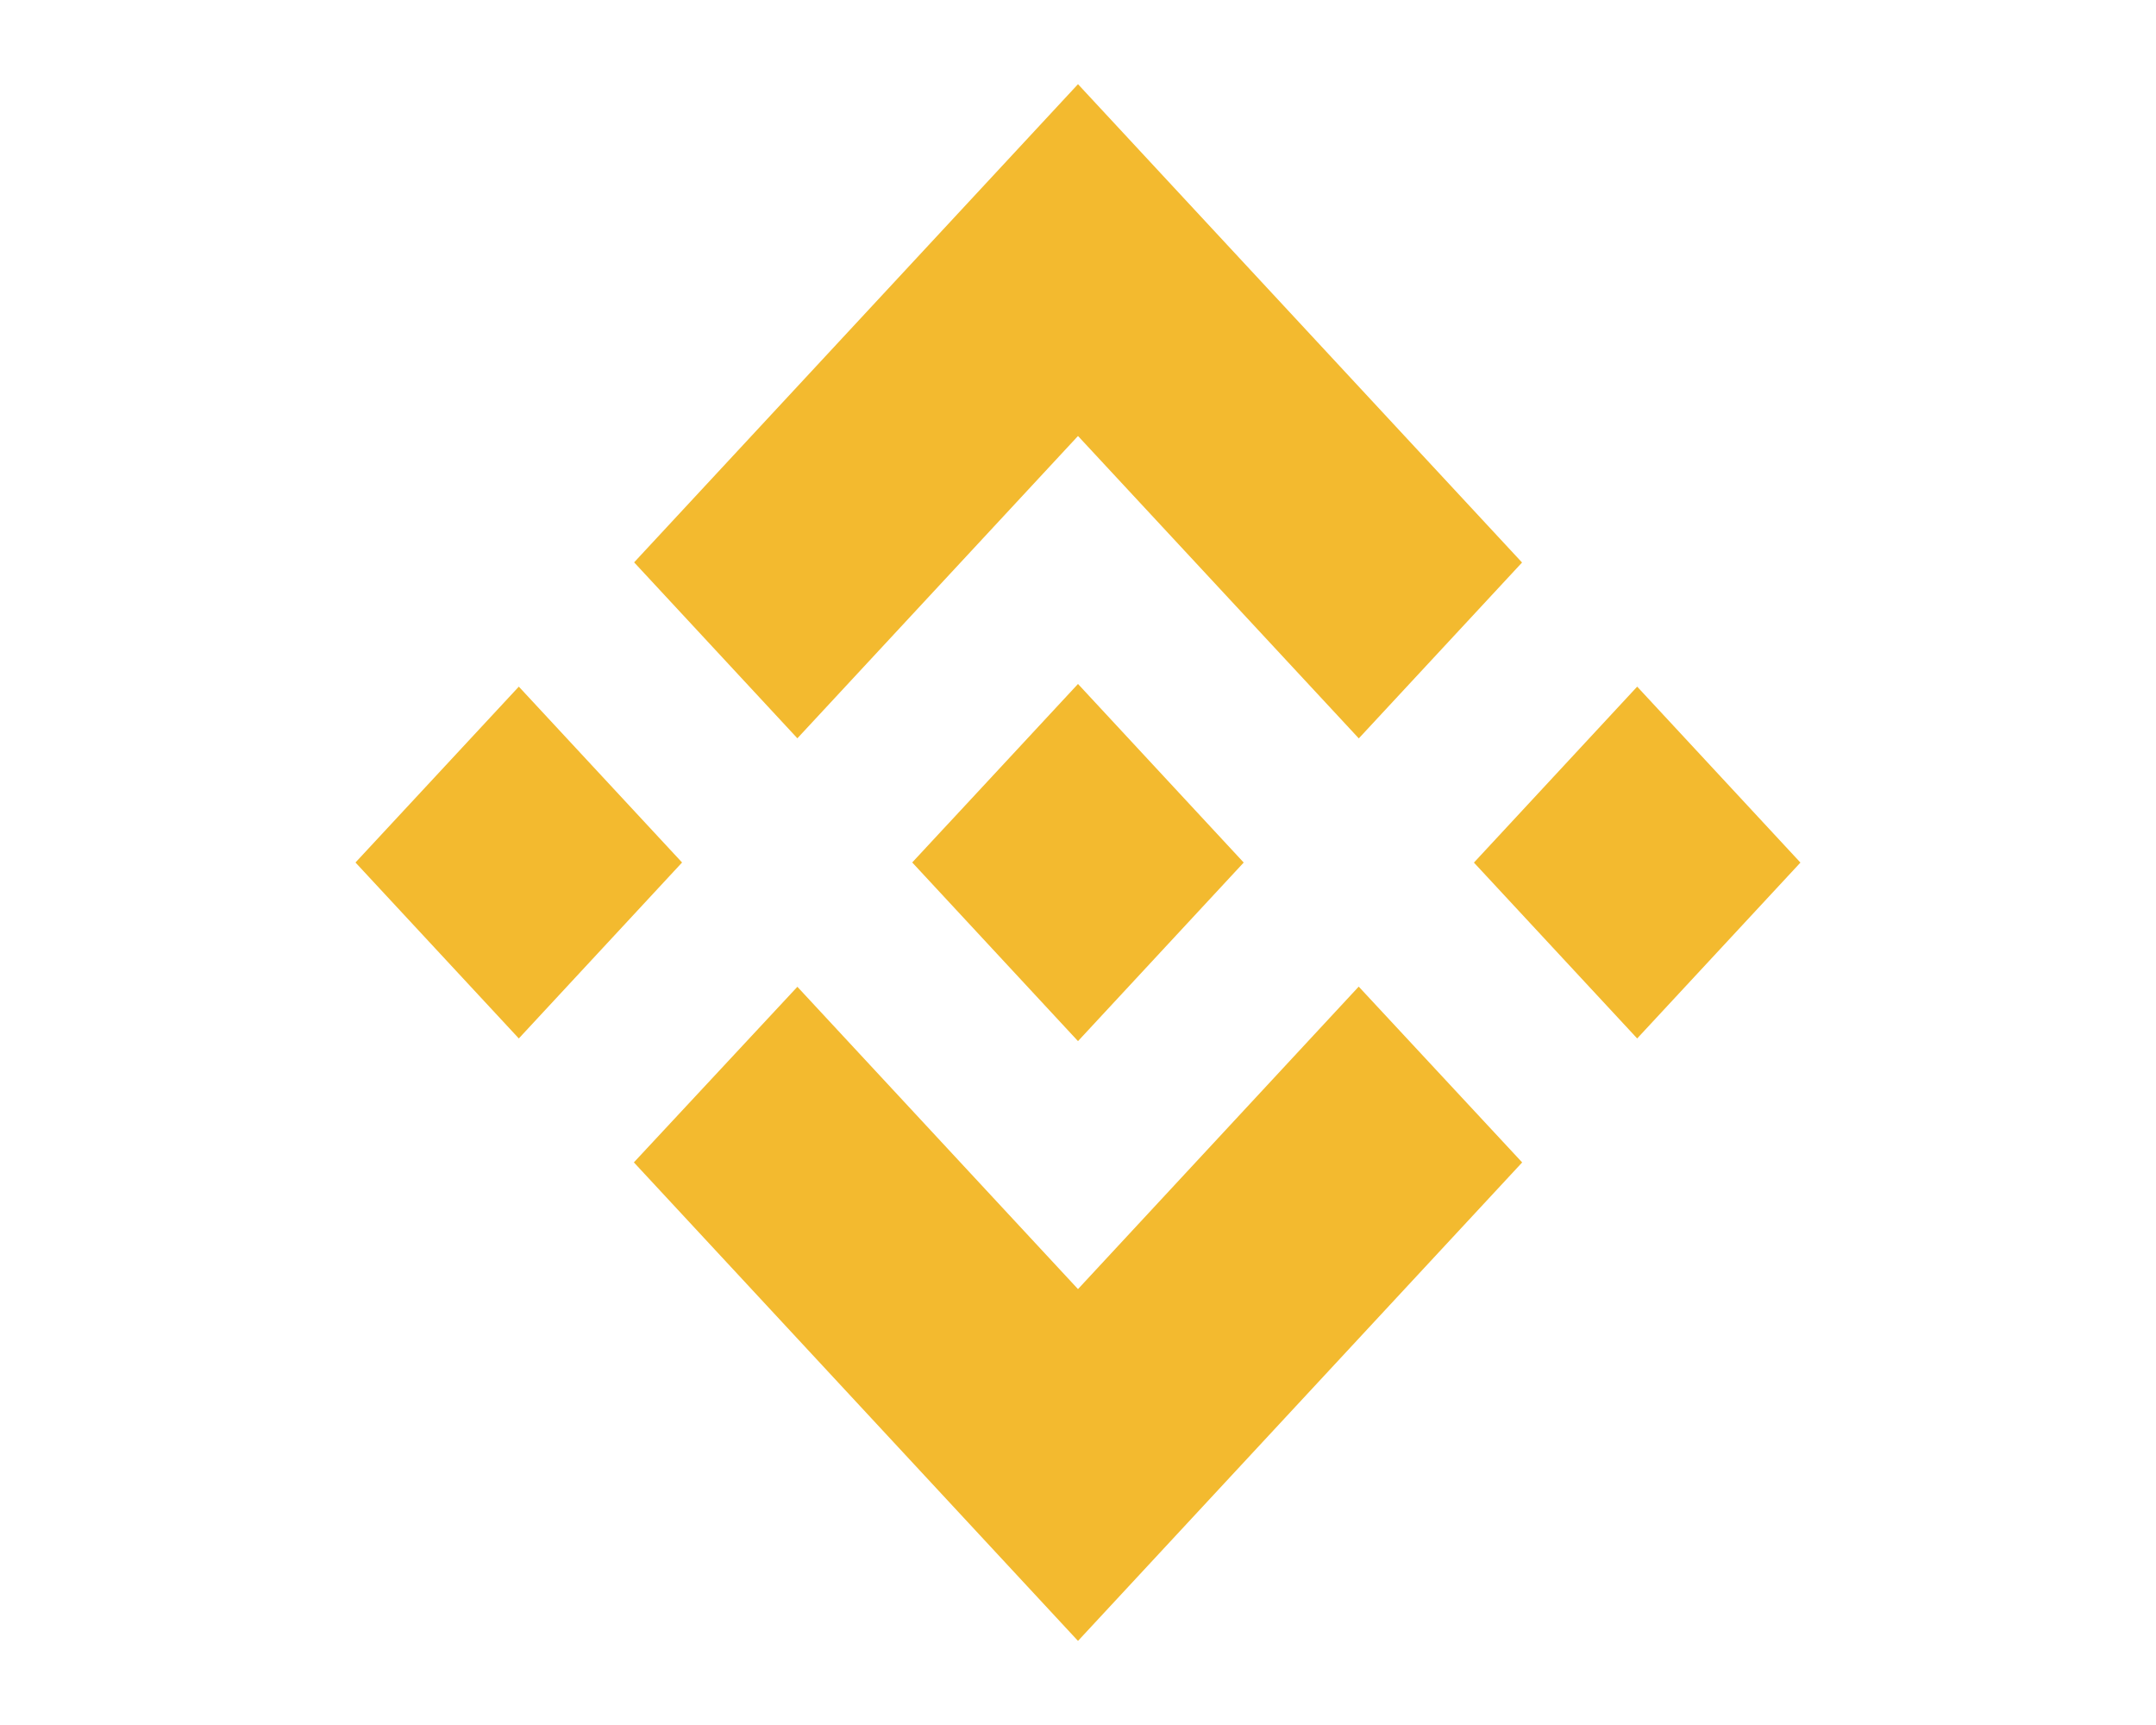 <svg width="25" height="20" viewBox="0 0 25 20" fill="none" xmlns="http://www.w3.org/2000/svg">
<path d="M9.246 8.56L12.5 5.055L15.756 8.561L17.649 6.522L12.5 0.976L7.353 6.52L9.246 8.56ZM4.122 10L6.016 7.961L7.909 10L6.016 12.04L4.122 10ZM9.246 11.441L12.5 14.946L15.755 11.439L17.65 13.477L17.649 13.479L12.5 19.025L7.353 13.48L7.35 13.477L9.246 11.441ZM17.091 10.001L18.984 7.961L20.877 10.001L18.984 12.04L17.091 10.001Z" fill="#F3BA2F"/>
<path d="M14.42 10H14.421L12.5 7.93L11.08 9.459L10.917 9.634L10.58 9.997L10.578 10L10.58 10.002L12.5 12.071L14.421 10.001L14.422 10H14.42Z" fill="#F3BA2F"/>
</svg>

